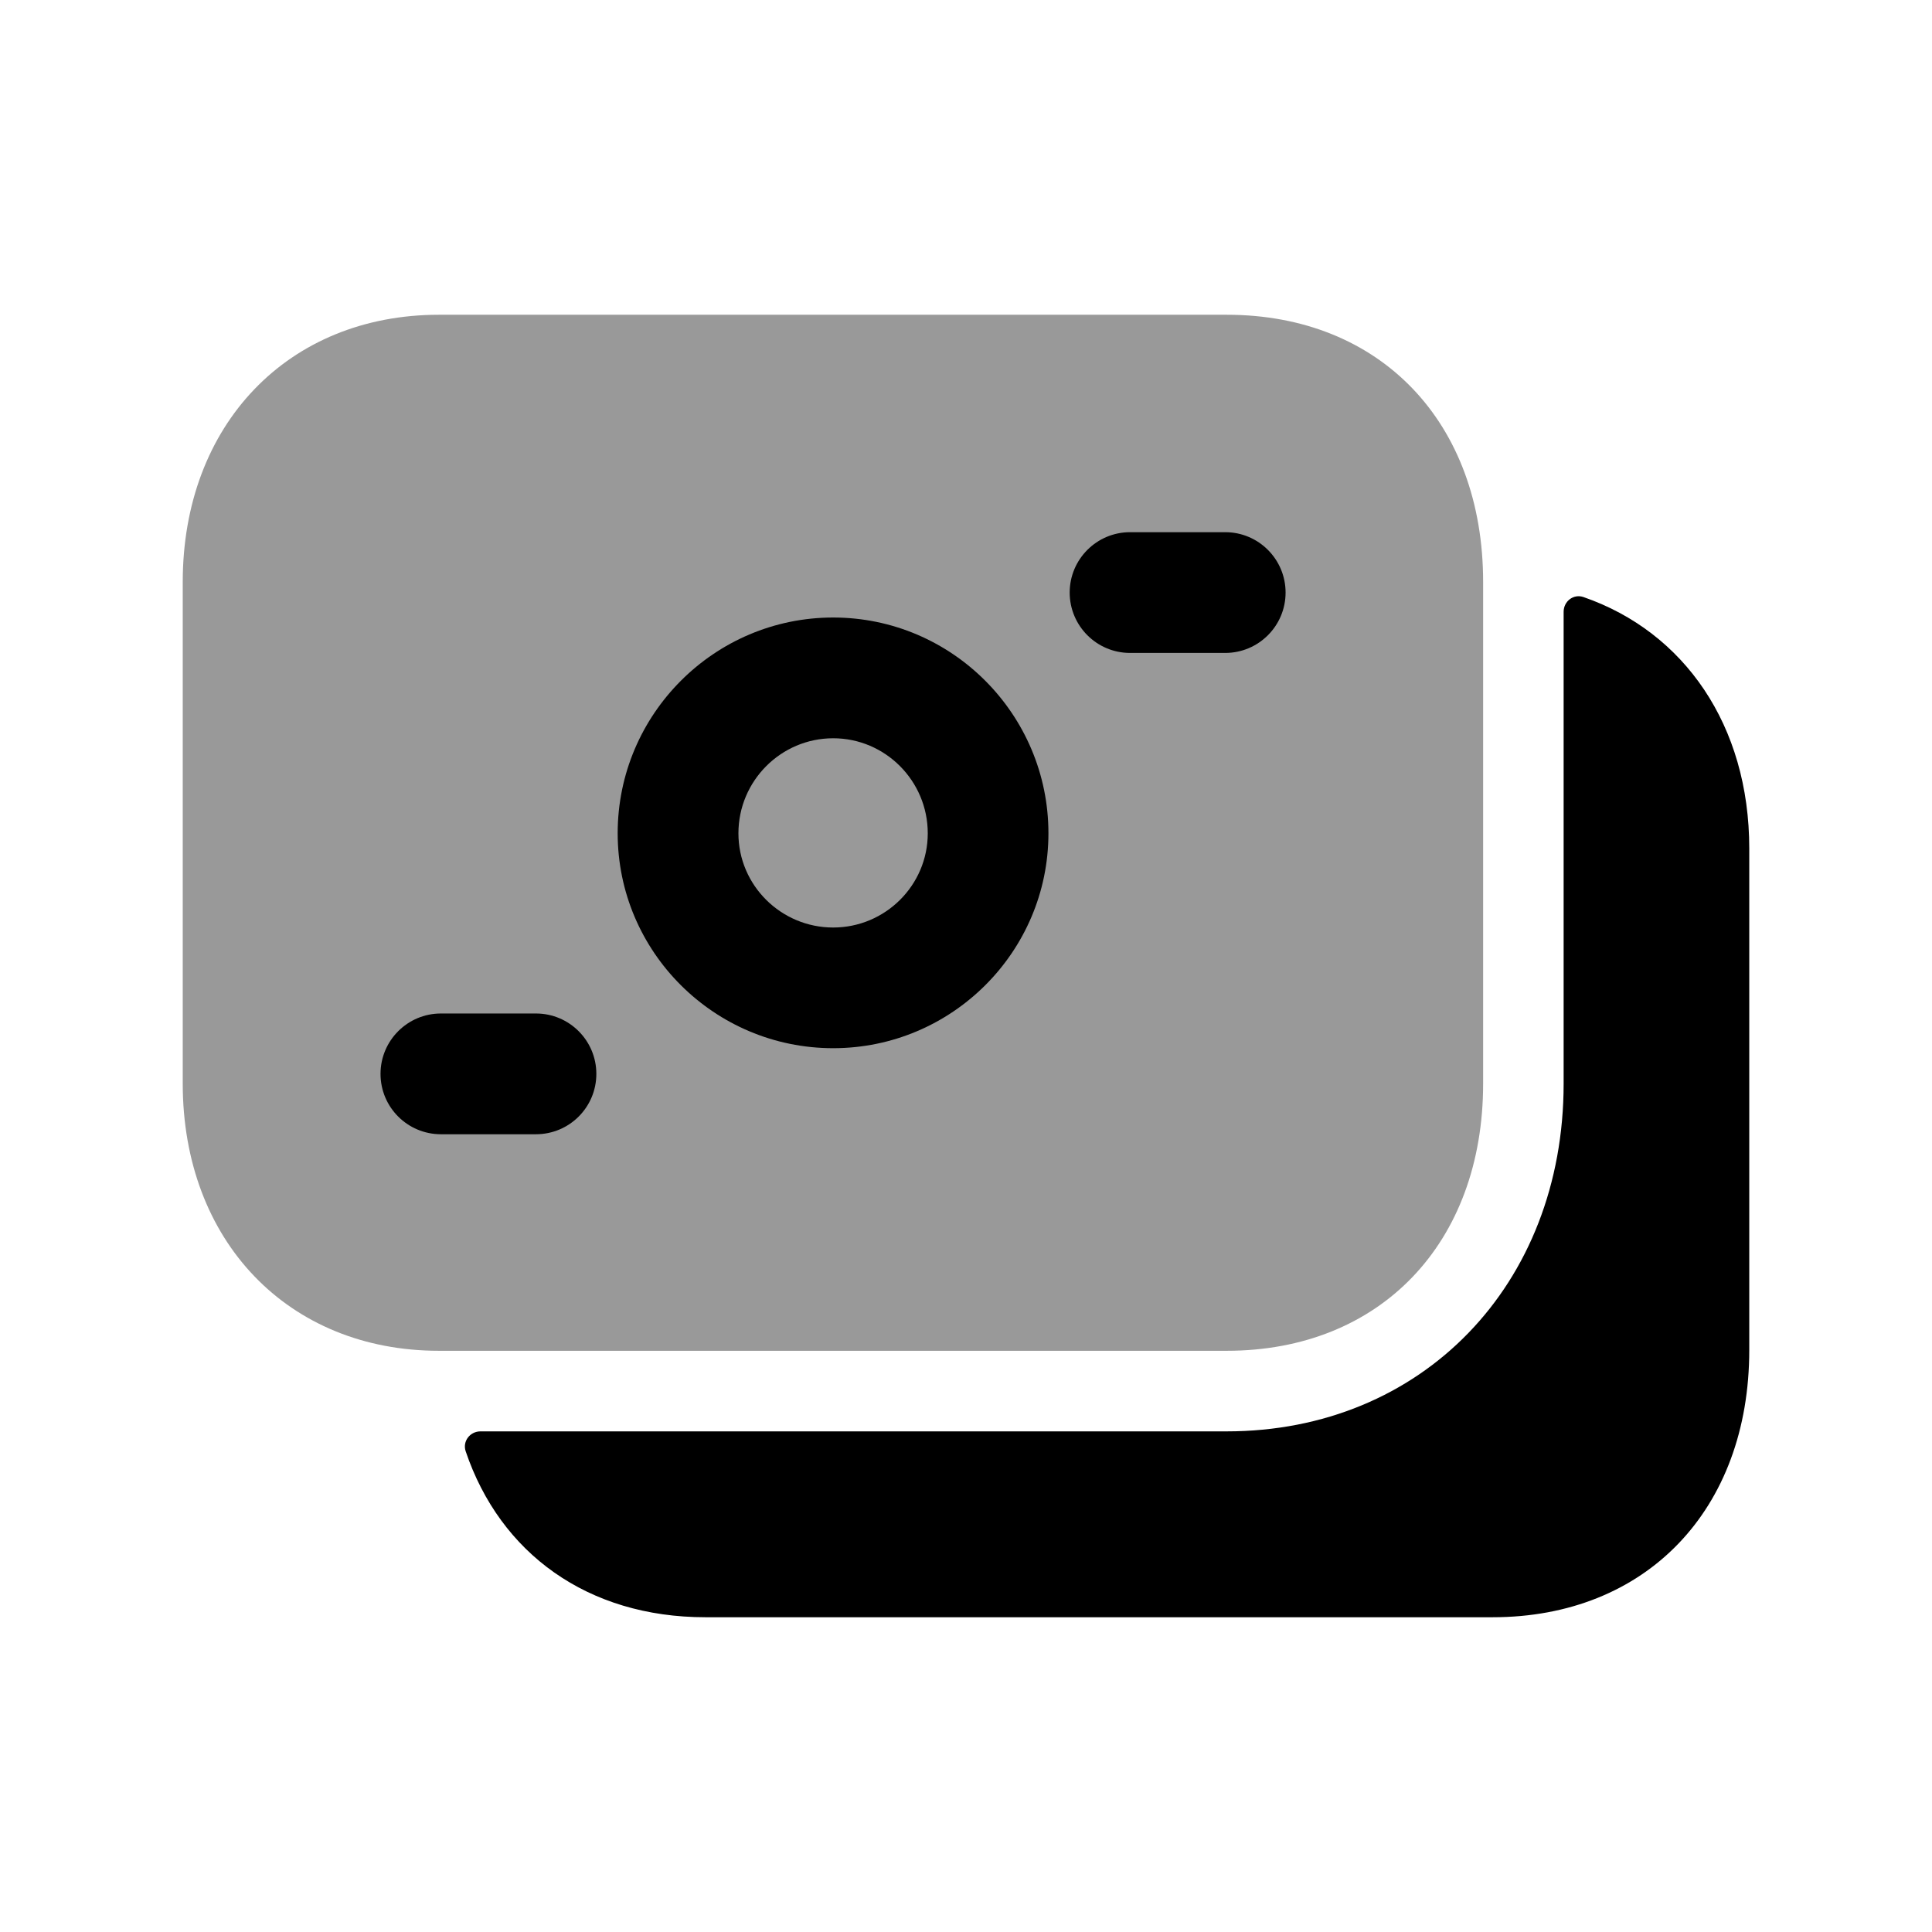 <svg width="24" height="24" viewBox="0 0 24 24" fill="none" xmlns="http://www.w3.org/2000/svg">
<path opacity="0.4" fill-rule="evenodd" clip-rule="evenodd" d="M18.424 13.46V7.23C18.424 5.244 17.144 3.91 15.239 3.91H5.453C3.579 3.91 2.27 5.275 2.27 7.23V13.46C2.27 15.415 3.579 16.78 5.453 16.78H15.238C17.143 16.78 18.424 15.446 18.424 13.46Z" fill="black"/>
<path fill-rule="evenodd" clip-rule="evenodd" d="M10.35 13.021C8.874 13.021 7.673 11.824 7.673 10.351C7.673 8.873 8.874 7.671 10.35 7.671C11.824 7.671 13.024 8.873 13.024 10.351C13.024 11.824 11.824 13.021 10.35 13.021ZM9.173 10.352C9.173 9.7 9.702 9.171 10.35 9.171C10.997 9.171 11.525 9.7 11.525 10.352C11.525 10.997 10.997 11.522 10.35 11.522C9.702 11.522 9.173 10.997 9.173 10.352Z" fill="black"/>
<path d="M6.658 14.09H5.477C5.063 14.09 4.727 13.755 4.727 13.34C4.727 12.926 5.063 12.59 5.477 12.59H6.658C7.072 12.59 7.408 12.926 7.408 13.34C7.408 13.755 7.072 14.09 6.658 14.09Z" fill="black"/>
<path d="M14.038 8.111C13.624 8.111 13.288 7.775 13.288 7.361C13.288 6.947 13.624 6.611 14.038 6.611H15.22C15.634 6.611 15.97 6.947 15.97 7.361C15.97 7.775 15.634 8.111 15.22 8.111H14.038Z" fill="black"/>
<path fill-rule="evenodd" clip-rule="evenodd" d="M19.671 7.417C19.547 7.374 19.424 7.469 19.424 7.6V13.461C19.424 15.963 17.663 17.781 15.238 17.781H5.969C5.838 17.781 5.743 17.905 5.785 18.029C6.213 19.295 7.298 20.09 8.764 20.09H18.541C20.448 20.09 21.73 18.756 21.73 16.77V10.54C21.73 9.009 20.921 7.85 19.671 7.417Z" fill="black"/>
</svg>